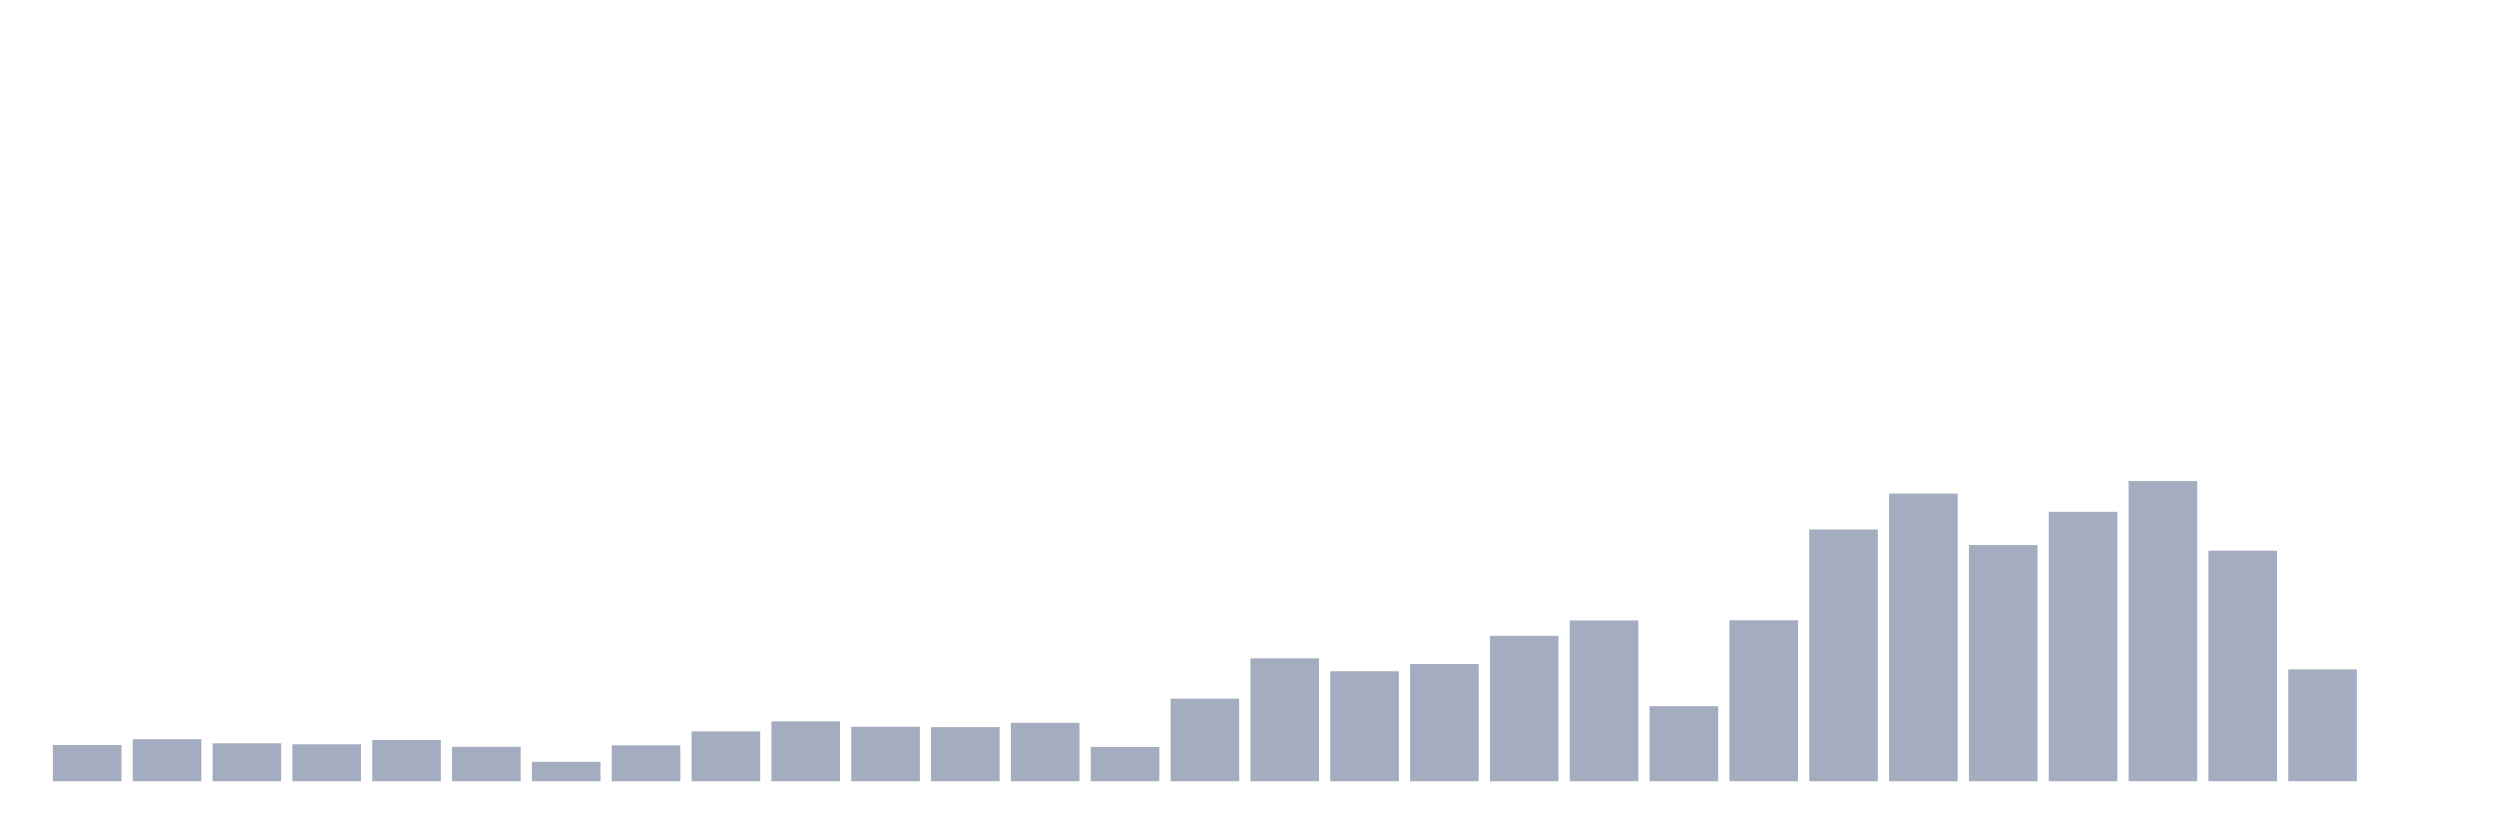 <svg xmlns="http://www.w3.org/2000/svg" viewBox="0 0 480 160"><g transform="translate(10,10)"><rect class="bar" x="0.153" width="13.175" y="133.037" height="6.963" fill="rgb(164,173,192)"></rect><rect class="bar" x="15.482" width="13.175" y="131.916" height="8.084" fill="rgb(164,173,192)"></rect><rect class="bar" x="30.81" width="13.175" y="132.71" height="7.29" fill="rgb(164,173,192)"></rect><rect class="bar" x="46.138" width="13.175" y="132.897" height="7.103" fill="rgb(164,173,192)"></rect><rect class="bar" x="61.466" width="13.175" y="132.079" height="7.921" fill="rgb(164,173,192)"></rect><rect class="bar" x="76.794" width="13.175" y="133.388" height="6.612" fill="rgb(164,173,192)"></rect><rect class="bar" x="92.123" width="13.175" y="136.262" height="3.738" fill="rgb(164,173,192)"></rect><rect class="bar" x="107.451" width="13.175" y="133.107" height="6.893" fill="rgb(164,173,192)"></rect><rect class="bar" x="122.779" width="13.175" y="130.421" height="9.579" fill="rgb(164,173,192)"></rect><rect class="bar" x="138.107" width="13.175" y="128.505" height="11.495" fill="rgb(164,173,192)"></rect><rect class="bar" x="153.436" width="13.175" y="129.533" height="10.467" fill="rgb(164,173,192)"></rect><rect class="bar" x="168.764" width="13.175" y="129.603" height="10.397" fill="rgb(164,173,192)"></rect><rect class="bar" x="184.092" width="13.175" y="128.785" height="11.215" fill="rgb(164,173,192)"></rect><rect class="bar" x="199.42" width="13.175" y="133.411" height="6.589" fill="rgb(164,173,192)"></rect><rect class="bar" x="214.748" width="13.175" y="124.136" height="15.864" fill="rgb(164,173,192)"></rect><rect class="bar" x="230.077" width="13.175" y="116.402" height="23.598" fill="rgb(164,173,192)"></rect><rect class="bar" x="245.405" width="13.175" y="118.879" height="21.121" fill="rgb(164,173,192)"></rect><rect class="bar" x="260.733" width="13.175" y="117.5" height="22.5" fill="rgb(164,173,192)"></rect><rect class="bar" x="276.061" width="13.175" y="112.079" height="27.921" fill="rgb(164,173,192)"></rect><rect class="bar" x="291.39" width="13.175" y="109.136" height="30.864" fill="rgb(164,173,192)"></rect><rect class="bar" x="306.718" width="13.175" y="125.584" height="14.416" fill="rgb(164,173,192)"></rect><rect class="bar" x="322.046" width="13.175" y="109.089" height="30.911" fill="rgb(164,173,192)"></rect><rect class="bar" x="337.374" width="13.175" y="91.659" height="48.341" fill="rgb(164,173,192)"></rect><rect class="bar" x="352.702" width="13.175" y="84.766" height="55.234" fill="rgb(164,173,192)"></rect><rect class="bar" x="368.031" width="13.175" y="94.65" height="45.35" fill="rgb(164,173,192)"></rect><rect class="bar" x="383.359" width="13.175" y="88.271" height="51.729" fill="rgb(164,173,192)"></rect><rect class="bar" x="398.687" width="13.175" y="82.36" height="57.64" fill="rgb(164,173,192)"></rect><rect class="bar" x="414.015" width="13.175" y="95.724" height="44.276" fill="rgb(164,173,192)"></rect><rect class="bar" x="429.344" width="13.175" y="118.528" height="21.472" fill="rgb(164,173,192)"></rect><rect class="bar" x="444.672" width="13.175" y="140" height="0" fill="rgb(164,173,192)"></rect></g></svg>